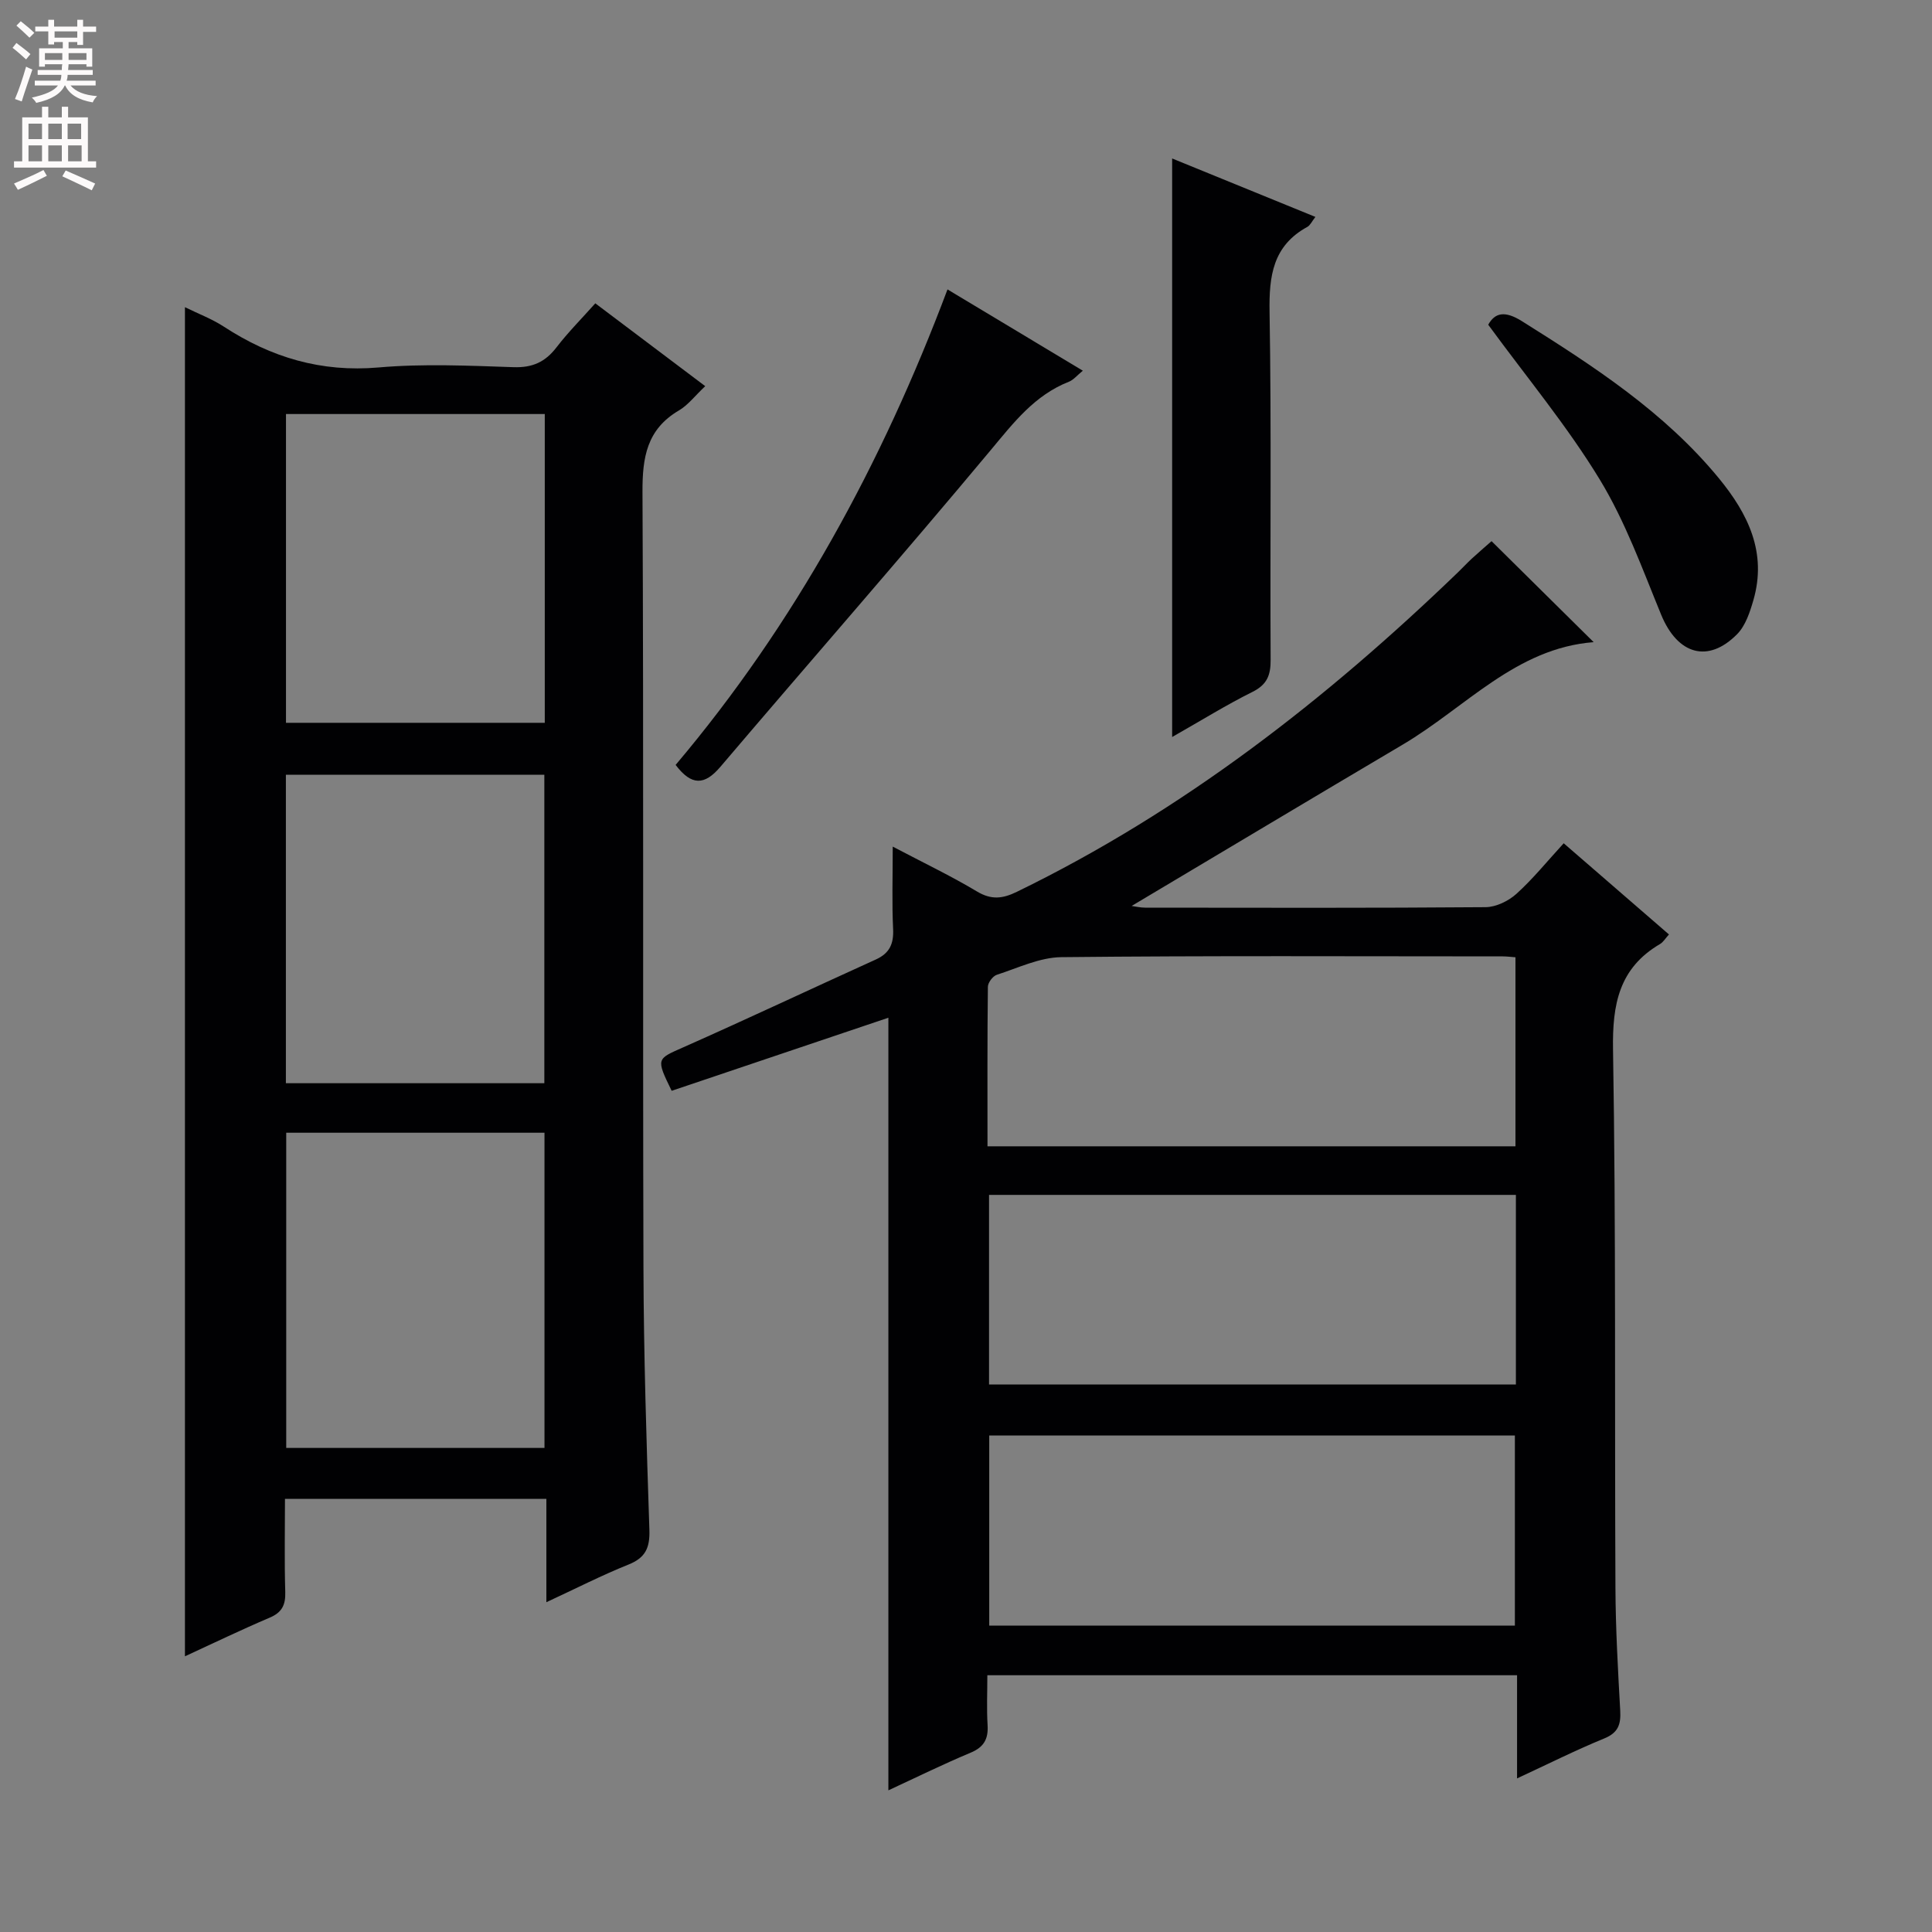 <svg enable-background="new 0 0 400 400" viewBox="0 0 400 400" xmlns="http://www.w3.org/2000/svg"><rect x="0" y="0" width="400" height="400" fill="#808080" stroke="none"/><g fill="#010103"><path d="m184.83 175.28c6.44 3.39 12.1 6.09 17.46 9.3 2.98 1.78 5.31 1.49 8.26.05 34.34-16.71 64.01-39.82 91.35-66.18.96-.92 1.86-1.91 2.84-2.81 1.58-1.45 3.21-2.84 4.07-3.6 7.04 6.96 13.94 13.79 21.14 20.91-16.09 1.24-26.52 13.52-39.49 21.19-18.72 11.07-37.38 22.24-56.17 33.43.79.1 1.8.35 2.81.35 23.49.02 46.98.09 70.48-.1 2.16-.02 4.73-1.27 6.38-2.76 3.44-3.11 6.38-6.76 9.79-10.47 7.67 6.65 14.66 12.7 21.79 18.88-.74.81-1.18 1.59-1.85 1.98-8.49 4.99-9.89 12.47-9.73 21.87.62 37.14.32 74.3.5 111.45.04 8.47.52 16.95.99 25.41.15 2.81-.39 4.55-3.29 5.74-5.95 2.44-11.71 5.33-18.07 8.28 0-7.39 0-14.16 0-21.36-36.52 0-72.71 0-109.67 0 0 3.46-.16 6.9.05 10.32.17 2.87-.74 4.56-3.52 5.72-5.81 2.43-11.46 5.22-17.02 7.79 0-53.51 0-106.91 0-159.96-14.66 4.94-29.82 10.06-44.87 15.13-3.28-6.73-3.12-6.56 2.42-9.01 13.35-5.92 26.56-12.15 39.86-18.18 2.84-1.29 3.71-3.24 3.57-6.29-.26-5.29-.08-10.61-.08-17.08zm129.02 72.11c-36.59 0-72.65 0-109.08 0v39.25h109.08c0-13.14 0-25.93 0-39.25zm-.21 89.18c0-13.28 0-26.29 0-39.37-36.44 0-72.53 0-108.83 0v39.37zm.12-99.24c0-13.3 0-26.07 0-39.14-1-.07-1.8-.18-2.59-.18-30.48-.01-60.97-.16-91.44.16-4.47.05-8.95 2.23-13.35 3.65-.83.27-1.84 1.62-1.85 2.48-.13 10.93-.08 21.85-.08 33.03z"/><path d="m146.01 79.95c-2.11 1.98-3.55 3.92-5.48 5.05-6.62 3.9-7.54 9.7-7.51 16.86.26 53.49.04 106.98.2 160.47.05 18.14.63 36.28 1.23 54.41.12 3.7-.8 5.78-4.34 7.19-5.52 2.21-10.84 4.94-16.99 7.79 0-7.46 0-14.31 0-21.4-18.2 0-35.79 0-54.12 0 0 6.44-.13 12.87.06 19.29.08 2.7-.69 4.24-3.25 5.32-5.92 2.52-11.72 5.32-17.52 7.99 0-93.09 0-185.81 0-279.32 2.74 1.35 5.59 2.42 8.09 4.05 9.75 6.36 20.12 9.46 31.98 8.43 9.26-.81 18.66-.37 27.98-.06 3.91.13 6.56-1.08 8.88-4.11 2.42-3.15 5.25-5.98 8.03-9.11 7.63 5.75 15 11.31 22.76 17.15zm-33.28 219.83c0-21.95 0-43.51 0-65.26-17.97 0-35.67 0-53.47 0v65.26zm-53.52-150.13h53.58c0-21.44 0-42.53 0-63.93-17.93 0-35.65 0-53.58 0zm-.02 74.62h53.51c0-21.42 0-42.6 0-63.87-17.99 0-35.68 0-53.51 0z"/><path d="m242.68 32.81c9.61 3.92 19.38 7.9 29.66 12.1-.75.96-1.08 1.74-1.66 2.06-7.14 3.9-7.96 10.14-7.83 17.62.4 23.99.09 48 .22 72 .02 3.2-.73 5.15-3.76 6.66-5.32 2.64-10.38 5.79-16.63 9.34 0-40.45 0-79.91 0-119.78z"/><path d="m196.17 59.92c9.39 5.64 18.46 11.08 28.02 16.83-1.22.99-1.94 1.91-2.88 2.28-7.12 2.8-11.45 8.48-16.2 14.17-18.41 22.07-37.35 43.68-55.97 65.57-3.29 3.87-5.98 3.92-9.26-.4 24.68-29.22 42.75-62.43 56.29-98.45z"/><path d="m308.12 67.23c1.38-2.47 3.4-2.99 7.02-.71 14.83 9.31 29.47 18.79 40.75 32.52 6.06 7.38 9.97 15.4 7.13 25.22-.72 2.48-1.63 5.27-3.35 7.02-6.05 6.14-12.36 4.21-15.74-4-3.9-9.49-7.43-19.32-12.73-28.02-6.69-11-15.01-21-23.08-32.03z"/></g><path d="m2.6 9.9.8-1c.9.7 1.9 1.4 2.9 2.3l-.9 1.1c-1.1-1-2-1.8-2.8-2.4zm.5 10.6c.9-2.1 1.6-4.3 2.3-6.7.4.2.8.4 1.3.6-.7 2.1-1.5 4.3-2.2 6.6zm.3-15.2.9-.9c1 .8 2 1.6 2.8 2.4l-1 1c-.9-.9-1.8-1.7-2.7-2.5zm12.6-1.2h1.2v1.4h2.7v1.1h-2.7v2.7h-1.2v-.6h-1.8v1.3h4.9v3.8h-1.2v-.5h-3.7c0 .4-.1.9-.1 1.2h5.1v1h-5.2c0 .5-.1.9-.2 1.2h6v1h-5.2c1.1 1.3 2.9 2 5.5 2.2-.4.4-.7.8-.9 1.3-2.9-.5-4.8-1.6-5.7-3.5h-.1c-.8 1.7-2.7 2.9-5.9 3.6-.2-.4-.6-.8-.9-1.1 2.8-.6 4.6-1.4 5.4-2.5h-4.8v-1h5.3c.1-.3.2-.7.2-1.2h-4.9v-1h5c0-.4 0-.8.1-1.2h-3.6v.5h-1.2v-3.8h4.9v-1.3h-1.8v.5h-1.2v-2.7h-2.7v-1h2.7v-1.4h1.2v1.4h4.8zm-6.7 8.3h3.6c0-.4 0-.9 0-1.4h-3.6zm1.9-4.6h4.8v-1.3h-4.7v1.3zm6.7 3.2h-3.7v1.4h3.7z" fill="#fcfafa"/><path d="m8.7 22.1h1.3v2.2h2.8v-2.2h1.3v2.2h4.1v9.1h1.7v1.3h-17v-1.3h1.7v-9.1h4.1zm.3 13.1.7 1.2c-1.8.9-3.8 1.9-6 2.9-.2-.4-.5-.8-.8-1.3 2.3-1 4.4-1.9 6.1-2.8zm-3.1-6.4h2.8v-3.2h-2.8zm0 4.6h2.8v-3.3h-2.8zm4.1-4.6h2.8v-3.2h-2.8zm0 4.6h2.8v-3.3h-2.8zm3.6 1.9c2.1.9 4.1 1.8 6.1 2.7l-.7 1.4c-2.2-1.1-4.2-2-6.1-2.9zm3.2-9.7h-2.8v3.2h2.8zm-2.7 7.8h2.8v-3.3h-2.8z" fill="#fcfafa"/></svg>